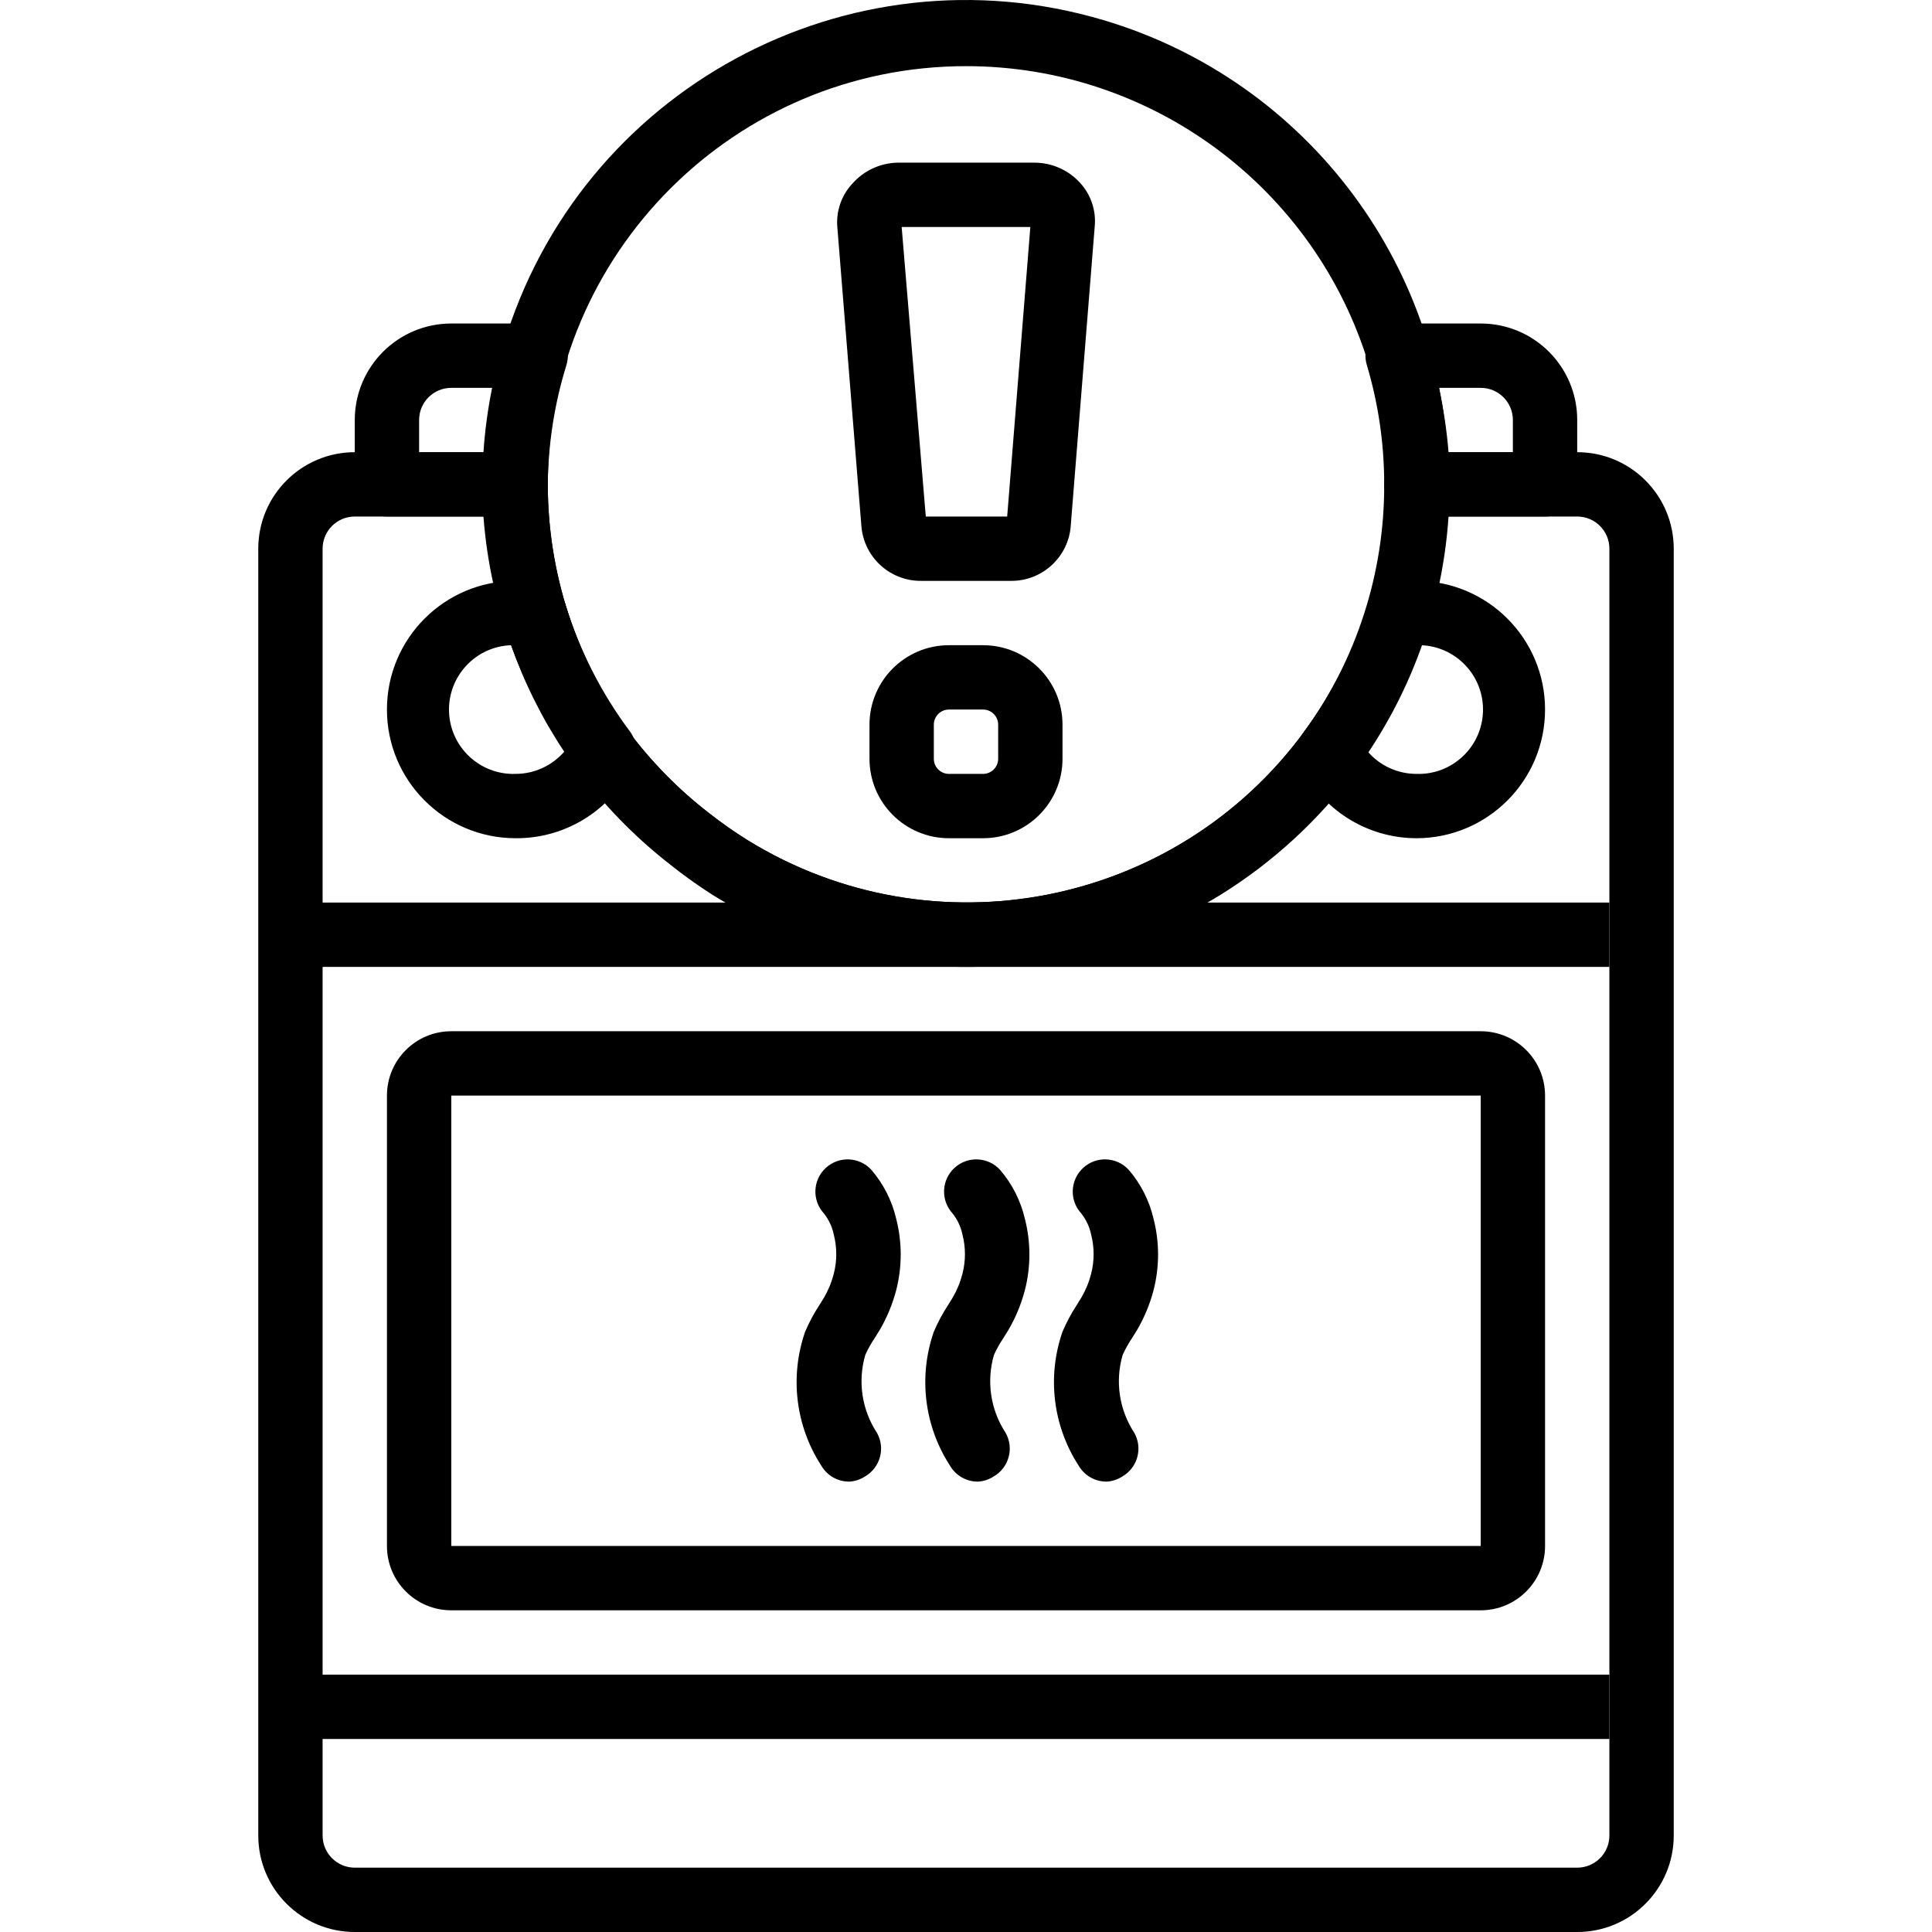 <?xml version="1.0" encoding="iso-8859-1"?>
<!-- Generator: Adobe Illustrator 19.0.0, SVG Export Plug-In . SVG Version: 6.00 Build 0)  -->
<svg xmlns="http://www.w3.org/2000/svg" xmlns:xlink="http://www.w3.org/1999/xlink" version="1.1" id="Layer_1" x="0px" y="0px" viewBox="0 0 512.48 512.48" style="enable-background:new 0 0 512.48 512.48;" xml:space="preserve">
<g>
	<g>
		<path d="M418.373,119.947h-42.667c-4.713,0-8.533,3.82-8.533,8.533c0.077,23.537-7.334,46.489-21.163,65.536    c-34.19,46.651-98.484,59.205-147.712,28.843c-3.572-2.226-7.019-4.648-10.325-7.253c-7.987-6.187-15.105-13.419-21.163-21.504    c-13.967-19.029-21.5-42.017-21.504-65.621c0-4.713-3.82-8.533-8.533-8.533H94.107c-14.139,0-25.6,11.461-25.6,25.6V486.88    c0,14.138,11.461,25.6,25.6,25.6h324.267c14.138,0,25.6-11.461,25.6-25.6V145.547    C443.973,131.408,432.512,119.947,418.373,119.947z M426.907,486.88c0,4.713-3.82,8.533-8.533,8.533H94.107    c-4.713,0-8.533-3.82-8.533-8.533V145.547c0-4.713,3.82-8.533,8.533-8.533h34.133c1.827,24.259,10.529,47.496,25.088,66.987    c6.877,9.314,14.97,17.666,24.064,24.832c3.794,3.061,7.753,5.909,11.861,8.533c41.217,25.447,93.268,25.447,134.485,0    c13.998-8.684,26.218-19.949,36.011-33.195c14.376-19.606,22.87-42.9,24.491-67.157h34.133c4.713,0,8.533,3.82,8.533,8.533V486.88    z"/>
	</g>
</g>
<g>
	<g>
		<rect x="77.04" y="239.413" width="349.867" height="17.067"/>
	</g>
</g>
<g>
	<g>
		<rect x="77.04" y="444.213" width="349.867" height="17.067"/>
	</g>
</g>
<g>
	<g>
		<path d="M167.152,194.101c-7.561-10.091-13.334-21.406-17.067-33.451c-0.913-3.007-3.404-5.269-6.485-5.888    c-2.247-0.456-4.534-0.685-6.827-0.683c-18.851,0-34.133,15.282-34.133,34.133s15.282,34.133,34.133,34.133    c13.373,0.115,25.582-7.59,31.232-19.712C169.275,199.844,168.949,196.586,167.152,194.101z M136.773,205.28    c-9.426,0.33-17.334-7.044-17.664-16.469s7.044-17.334,16.469-17.664c3.501,9.964,8.231,19.452,14.08,28.245    C146.42,203.129,141.719,205.277,136.773,205.28z"/>
	</g>
</g>
<g>
	<g>
		<path d="M375.707,154.08c-2.156,0.082-4.298,0.367-6.4,0.853c-3.081,0.619-5.573,2.881-6.485,5.888    c-3.733,12.045-9.505,23.359-17.067,33.451c-1.797,2.485-2.123,5.742-0.853,8.533c5.634,11.915,17.625,19.521,30.805,19.541    c18.851,0,34.133-15.282,34.133-34.133S394.558,154.08,375.707,154.08z M375.707,205.28c-4.945-0.003-9.646-2.151-12.885-5.888    c5.849-8.793,10.579-18.282,14.08-28.245c9.426,0.33,16.799,8.238,16.469,17.664S385.132,205.61,375.707,205.28z"/>
	</g>
</g>
<g>
	<g>
		<path d="M150.617,93.97c-0.204-4.708-4.186-8.36-8.894-8.156h-22.016c-14.138,0-25.6,11.462-25.6,25.6v17.067    c0,4.713,3.82,8.533,8.533,8.533h34.133c4.713,0,8.533-3.82,8.533-8.533c0.102-10.737,1.769-21.403,4.949-31.659    C150.537,95.898,150.659,94.934,150.617,93.97z M128.24,119.947h-17.067v-8.533c0-4.713,3.82-8.533,8.533-8.533h10.837    C129.394,108.511,128.624,114.213,128.24,119.947z"/>
	</g>
</g>
<g>
	<g>
		<path d="M392.773,85.813h-21.675c-0.964-0.042-1.928,0.08-2.852,0.361c-4.509,1.371-7.053,6.138-5.682,10.647    c3.065,10.273,4.617,20.938,4.608,31.659c0,4.713,3.82,8.533,8.533,8.533h34.133c4.713,0,8.533-3.82,8.533-8.533v-17.067    C418.373,97.275,406.912,85.813,392.773,85.813z M401.307,119.947H384.24c-0.468-5.74-1.324-11.442-2.56-17.067h11.093    c4.713,0,8.533,3.82,8.533,8.533V119.947z"/>
	</g>
</g>
<g>
	<g>
		<path d="M292.658,5.323c-67.771-20.113-139.015,18.522-159.128,86.293c-11.461,38.454-4.227,80.056,19.541,112.384    c6.877,9.314,14.97,17.666,24.064,24.832c3.794,3.061,7.753,5.909,11.861,8.533c20.19,12.525,43.483,19.147,67.243,19.115    c23.76,0.036,47.055-6.585,67.243-19.115c13.998-8.684,26.218-19.949,36.011-33.195c16.087-21.957,24.756-48.471,24.747-75.691    C384.438,71.649,347.141,21.493,292.658,5.323z M346.011,194.016c-34.19,46.651-98.484,59.205-147.712,28.843    c-3.572-2.226-7.019-4.648-10.325-7.253c-7.987-6.187-15.105-13.419-21.163-21.504c-13.967-19.029-21.5-42.017-21.504-65.621    c0-61.267,49.667-110.933,110.933-110.933c49.167-0.016,92.553,32.143,106.837,79.189    C372.933,130.046,366.617,166.05,346.011,194.016z"/>
	</g>
</g>
<g>
	<g>
		<path d="M260.763,171.147h-9.045c-11.641,0-21.077,9.437-21.077,21.077v9.045c0,11.641,9.437,21.077,21.077,21.077h9.045    c11.641,0,21.077-9.437,21.077-21.077v-9.045C281.84,180.583,272.403,171.147,260.763,171.147z M264.773,201.269    c0,2.215-1.796,4.011-4.011,4.011h-9.045c-2.215,0-4.011-1.796-4.011-4.011v-9.045c0-2.215,1.796-4.011,4.011-4.011h9.045    c2.215,0,4.011,1.796,4.011,4.011V201.269z"/>
	</g>
</g>
<g>
	<g>
		<path d="M286.363,48.352c-3.111-3.334-7.472-5.22-12.032-5.205h-36.181c-4.613,0.073-8.981,2.086-12.032,5.547    c-2.906,3.1-4.364,7.286-4.011,11.52l6.4,79.531c0.757,8.214,7.71,14.46,15.957,14.336h23.552    c8.129,0.14,15.036-5.917,15.957-13.995l6.4-79.872C290.827,55.864,289.363,51.534,286.363,48.352z M267.163,137.013h-21.589    l-6.4-76.8h34.133L267.163,137.013z"/>
	</g>
</g>
<g>
	<g>
		<path d="M392.773,273.547H119.707c-9.426,0-17.067,7.641-17.067,17.067V410.08c0,9.426,7.641,17.067,17.067,17.067h273.067    c9.426,0,17.067-7.641,17.067-17.067V290.613C409.84,281.188,402.199,273.547,392.773,273.547z M392.773,410.08H119.707V290.613    h273.067V410.08z"/>
	</g>
</g>
<g>
	<g>
		<path d="M232.005,354.955l1.28-2.048c1.962-3.335,3.455-6.924,4.437-10.667c1.6-6.213,1.6-12.731,0-18.944    c-1.111-4.791-3.366-9.241-6.571-12.971c-3.181-3.487-8.587-3.736-12.075-0.555c-3.487,3.181-3.736,8.587-0.555,12.075    c1.309,1.645,2.215,3.574,2.645,5.632c0.878,3.415,0.878,6.996,0,10.411c-0.577,2.247-1.468,4.401-2.645,6.4l-1.109,1.792    c-1.495,2.268-2.78,4.667-3.84,7.168c-4.129,11.858-2.555,24.957,4.267,35.499c1.53,2.651,4.363,4.279,7.424,4.267    c1.489-0.082,2.931-0.553,4.181-1.365c4.063-2.343,5.473-7.527,3.157-11.605c-3.997-6.102-5.12-13.649-3.072-20.651    C230.231,357.847,231.059,356.363,232.005,354.955z"/>
	</g>
</g>
<g>
	<g>
		<path d="M300.272,354.955l1.28-2.048c1.962-3.335,3.455-6.924,4.437-10.667c1.6-6.213,1.6-12.731,0-18.944    c-1.111-4.791-3.366-9.241-6.571-12.971c-3.181-3.487-8.587-3.736-12.075-0.555c-3.487,3.181-3.736,8.587-0.555,12.075    c1.309,1.645,2.215,3.574,2.645,5.632c0.878,3.415,0.878,6.996,0,10.411c-0.577,2.247-1.468,4.401-2.645,6.4l-1.109,1.792    c-1.495,2.268-2.78,4.667-3.84,7.168c-4.129,11.858-2.555,24.957,4.267,35.499c1.53,2.651,4.363,4.279,7.424,4.267    c1.489-0.082,2.931-0.553,4.181-1.365c4.063-2.343,5.473-7.527,3.157-11.605c-3.997-6.102-5.12-13.649-3.072-20.651    C298.498,357.847,299.326,356.363,300.272,354.955z"/>
	</g>
</g>
<g>
	<g>
		<path d="M266.139,354.955l1.28-2.048c1.962-3.335,3.455-6.924,4.437-10.667c1.6-6.213,1.6-12.731,0-18.944    c-1.111-4.791-3.366-9.241-6.571-12.971c-3.181-3.487-8.587-3.736-12.075-0.555c-3.488,3.181-3.736,8.587-0.555,12.075    c1.309,1.645,2.215,3.574,2.645,5.632c0.878,3.415,0.878,6.996,0,10.411c-0.577,2.247-1.468,4.401-2.645,6.4l-1.109,1.792    c-1.495,2.268-2.78,4.667-3.84,7.168c-4.129,11.858-2.555,24.957,4.267,35.499c1.53,2.651,4.363,4.279,7.424,4.267    c1.489-0.082,2.931-0.553,4.181-1.365c4.063-2.343,5.473-7.527,3.157-11.605c-3.997-6.102-5.12-13.649-3.072-20.651    C264.365,357.847,265.192,356.363,266.139,354.955z"/>
	</g>
</g>
<g>
</g>
<g>
</g>
<g>
</g>
<g>
</g>
<g>
</g>
<g>
</g>
<g>
</g>
<g>
</g>
<g>
</g>
<g>
</g>
<g>
</g>
<g>
</g>
<g>
</g>
<g>
</g>
<g>
</g>
</svg>
